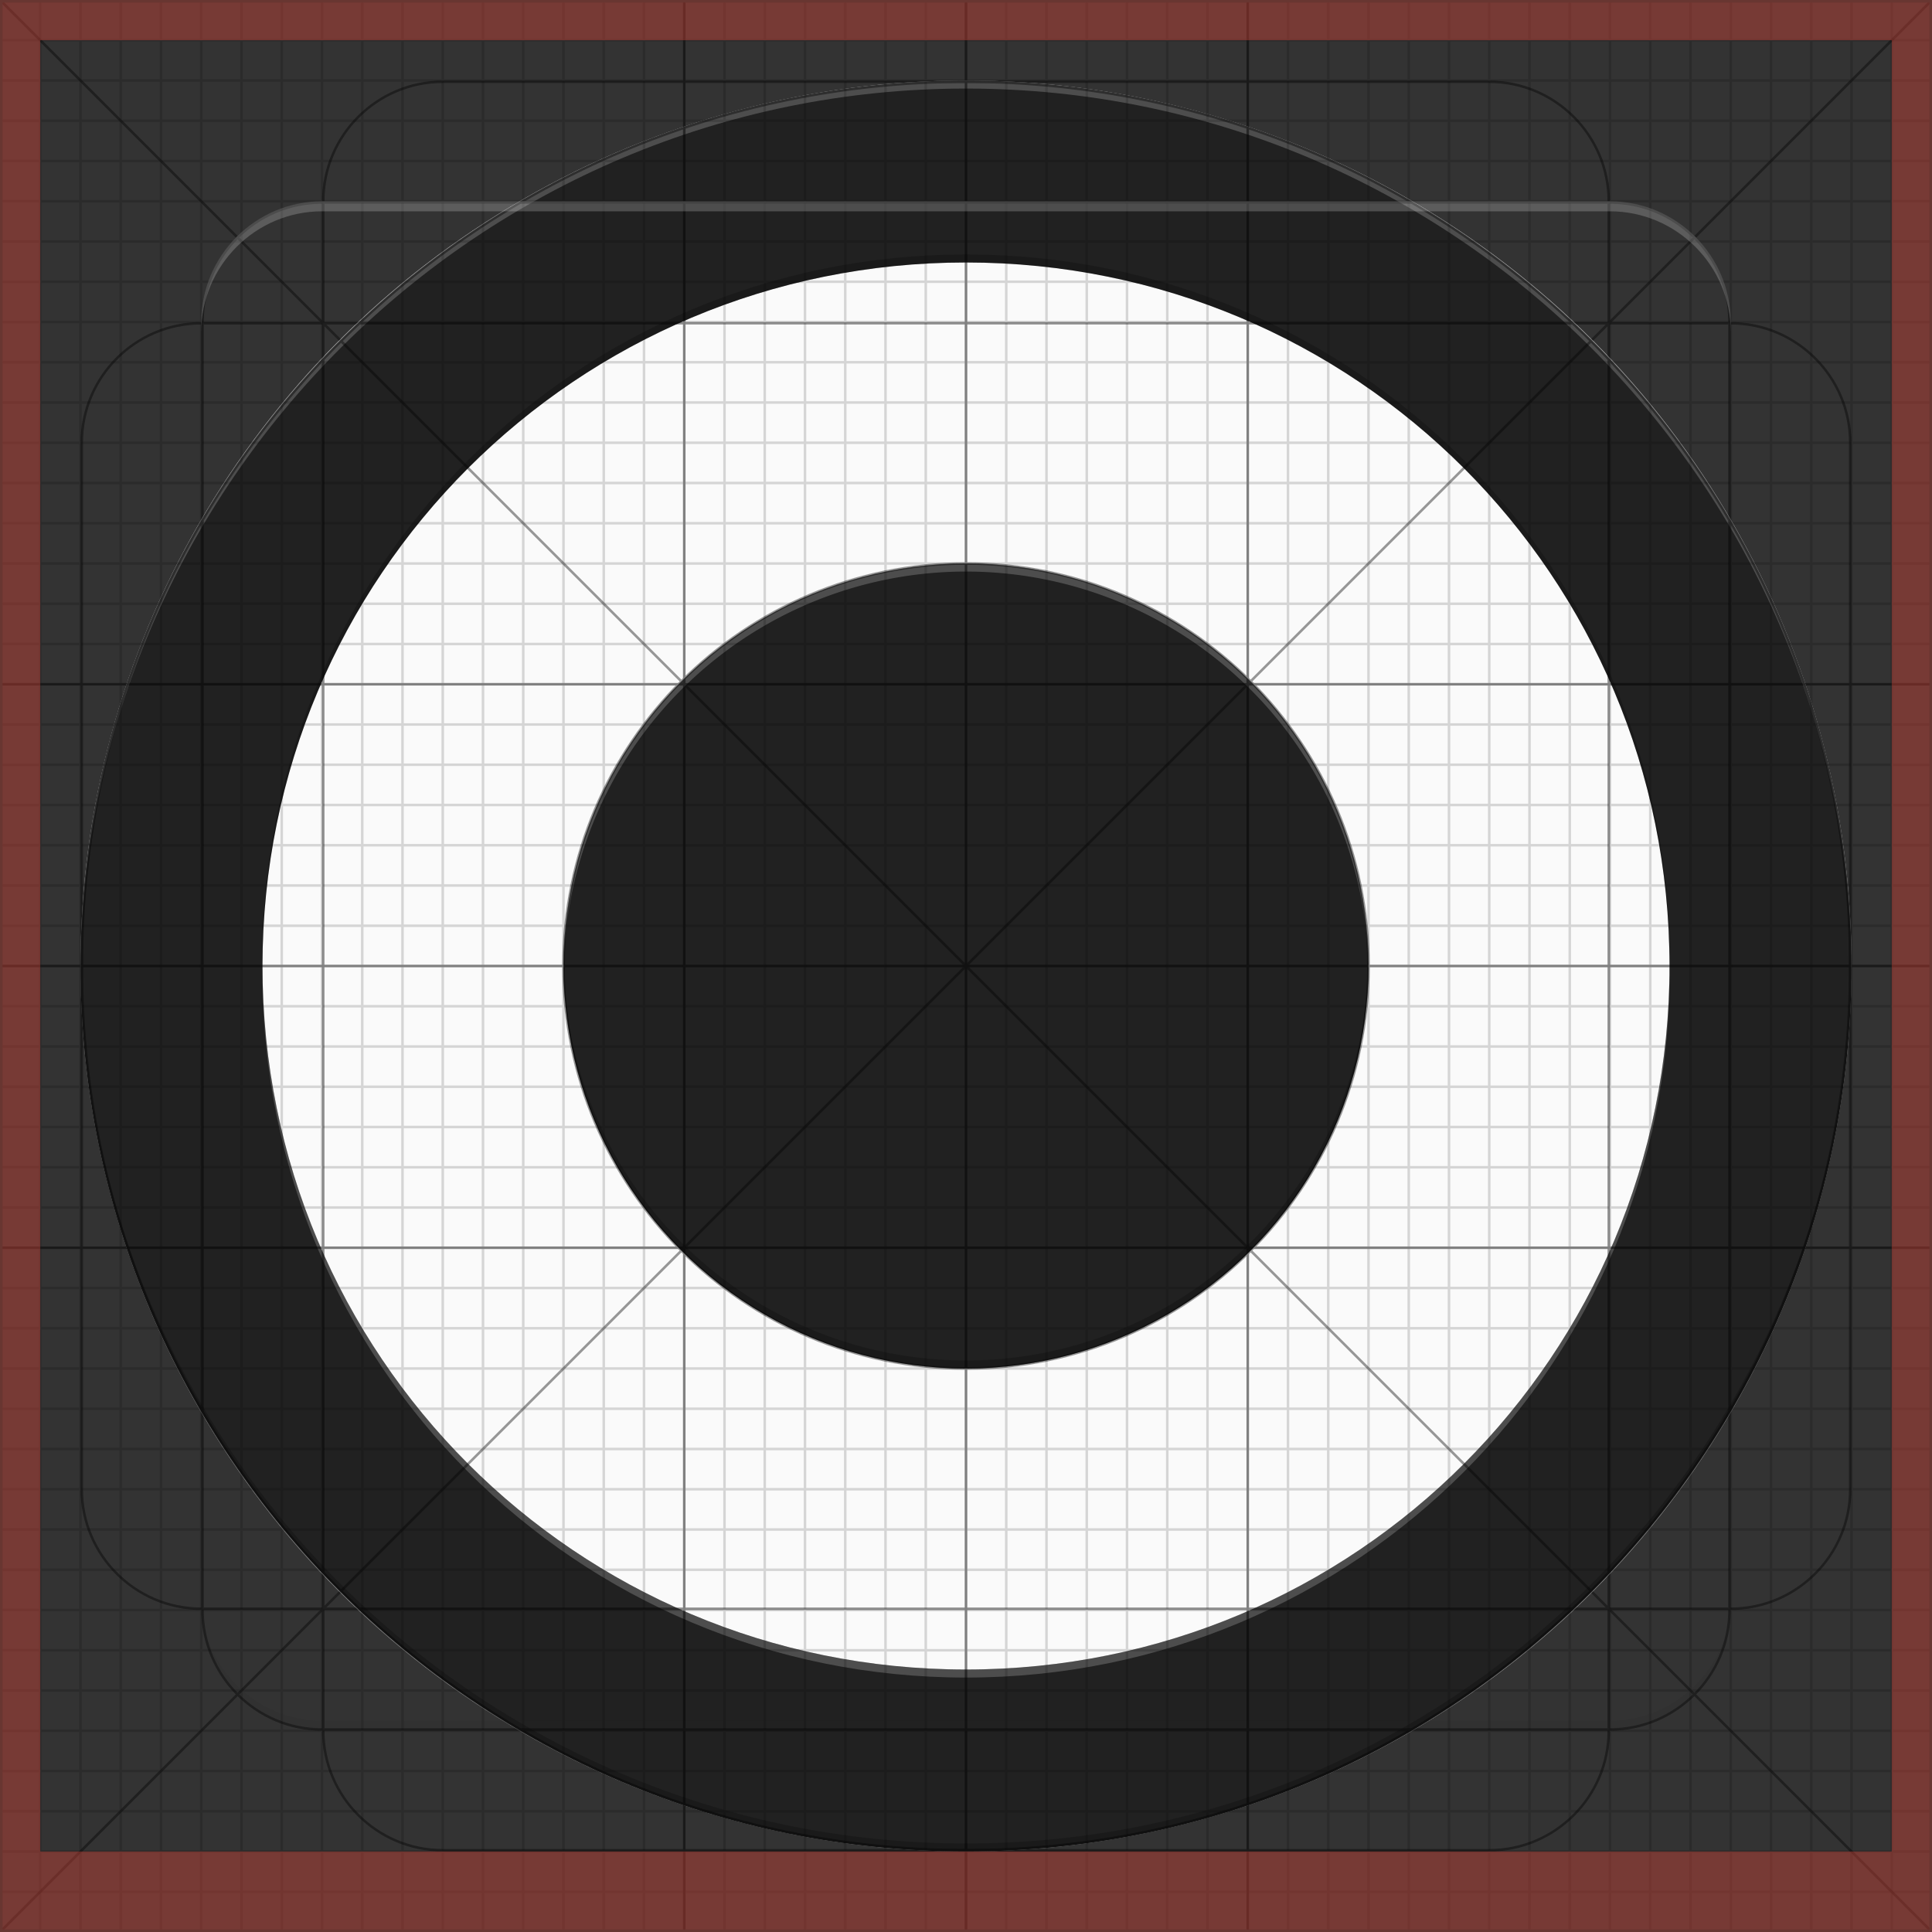 <?xml version="1.0" encoding="UTF-8" standalone="no"?>
<!-- Created with Inkscape (http://www.inkscape.org/) -->

<svg
   xmlns:osb="http://www.openswatchbook.org/uri/2009/osb"
   xmlns:dc="http://purl.org/dc/elements/1.1/"
   xmlns:cc="http://creativecommons.org/ns#"
   xmlns:rdf="http://www.w3.org/1999/02/22-rdf-syntax-ns#"
   xmlns:svg="http://www.w3.org/2000/svg"
   xmlns="http://www.w3.org/2000/svg"
   xmlns:sodipodi="http://sodipodi.sourceforge.net/DTD/sodipodi-0.dtd"
   xmlns:inkscape="http://www.inkscape.org/namespaces/inkscape"
   sodipodi:docname="icon.svg"
   viewBox="0 0 240 240"
   height="240"
   width="240"
   xml:space="preserve"
   inkscape:version="0.91 r13725"
   version="1.1"
   id="svg2"><rect x="0" y="0" width="240" height="240" fill="#333333" stroke="none"/><sodipodi:namedview
     inkscape:snap-object-midpoints="true"
     inkscape:snap-smooth-nodes="true"
     inkscape:current-layer="g10"
     inkscape:window-maximized="1"
     inkscape:window-y="27"
     inkscape:window-x="0"
     inkscape:cy="109.37657"
     inkscape:cx="120"
     inkscape:zoom="2.9916667"
     inkscape:snap-intersection-paths="true"
     showguides="true"
     showgrid="false"
     id="namedview4"
     inkscape:window-height="969"
     inkscape:window-width="1280"
     inkscape:pageshadow="2"
     inkscape:pageopacity="0"
     guidetolerance="10"
     gridtolerance="10"
     objecttolerance="10"
     borderopacity="1"
     bordercolor="#666666"
     pagecolor="#ffffff" /><defs
     id="defs6"><linearGradient
       id="linearGradient9595"
       osb:paint="solid"><stop
         style="stop-color:#263238;stop-opacity:1;"
         offset="0"
         id="stop9597" /></linearGradient><clipPath
       id="clipPath28"
       clipPathUnits="userSpaceOnUse"><path
         inkscape:connector-curvature="0"
         id="path30"
         d="M 0,192 192,192 192,0 0,0 0,192 Z" /></clipPath><clipPath
       id="clipPath36"
       clipPathUnits="userSpaceOnUse"><path
         inkscape:connector-curvature="0"
         id="path38"
         d="m 20,172 152,0 0,-13 -152,0 0,13 z" /></clipPath><clipPath
       id="clipPath52"
       clipPathUnits="userSpaceOnUse"><path
         inkscape:connector-curvature="0"
         id="path54"
         d="m 20,33 152,0 0,-13 -152,0 0,13 z" /></clipPath><clipPath
       id="clipPath208"
       clipPathUnits="userSpaceOnUse"><path
         inkscape:connector-curvature="0"
         id="path210"
         d="M 0,192 192,192 192,0 0,0 0,192 Z" /></clipPath><clipPath
       id="clipPath218"
       clipPathUnits="userSpaceOnUse"><path
         inkscape:connector-curvature="0"
         id="path220"
         d="M 0,192 192,192 192,0 0,0 0,192 Z" /></clipPath><clipPath
       id="clipPath226"
       clipPathUnits="userSpaceOnUse"><path
         inkscape:connector-curvature="0"
         id="path228"
         d="M 0,192 192,192 192,0 0,0 0,192 Z" /></clipPath><clipPath
       id="clipPath234"
       clipPathUnits="userSpaceOnUse"><path
         inkscape:connector-curvature="0"
         id="path236"
         d="M 0,192 192,192 192,0 0,0 0,192 Z" /></clipPath><clipPath
       id="clipPath238"
       clipPathUnits="userSpaceOnUse"><path
         inkscape:connector-curvature="0"
         id="path240"
         d="M 0,192 192,192 192,0 0,0 0,192 Z" /></clipPath><clipPath
       id="clipPath242"
       clipPathUnits="userSpaceOnUse"><path
         inkscape:connector-curvature="0"
         id="path244"
         d="M 192,192 0,192 0,0 l 192,0 0,192 z" /></clipPath><clipPath
       id="clipPath642"
       clipPathUnits="userSpaceOnUse"><path
         inkscape:connector-curvature="0"
         id="path644"
         d="M 0,192 192,192 192,0 0,0 0,192 Z" /></clipPath><clipPath
       id="clipPath652"
       clipPathUnits="userSpaceOnUse"><path
         inkscape:connector-curvature="0"
         id="path654"
         d="M -1.52588e-4,192 192,192 192,-1.83105e-4 l -192,0 0,192 z" /></clipPath><clipPath
       id="clipPath660"
       clipPathUnits="userSpaceOnUse"><path
         inkscape:connector-curvature="0"
         id="path662"
         d="M -1.52588e-4,192 192,192 192,-1.83105e-4 l -192,0 0,192 z" /></clipPath><clipPath
       id="clipPath664"
       clipPathUnits="userSpaceOnUse"><path
         inkscape:connector-curvature="0"
         id="path666"
         d="M 0,192 192,192 192,0 0,0 0,192 Z" /></clipPath><clipPath
       id="clipPath668"
       clipPathUnits="userSpaceOnUse"><path
         inkscape:connector-curvature="0"
         id="path670"
         d="M 0,192 192,192 192,0 0,0 0,192 Z" /></clipPath><clipPath
       id="clipPath672"
       clipPathUnits="userSpaceOnUse"><path
         inkscape:connector-curvature="0"
         id="path674"
         d="M 0,192 192,192 192,0 0,0 0,192 Z" /></clipPath><clipPath
       id="clipPath750"
       clipPathUnits="userSpaceOnUse"><path
         inkscape:connector-curvature="0"
         id="path752"
         d="M 0,192 192,192 192,0 0,0 0,192 Z" /></clipPath><clipPath
       id="clipPath760"
       clipPathUnits="userSpaceOnUse"><path
         inkscape:connector-curvature="0"
         id="path762"
         d="M 0,192 192,192 192,0 0,0 0,192 Z" /></clipPath><clipPath
       id="clipPath768"
       clipPathUnits="userSpaceOnUse"><path
         inkscape:connector-curvature="0"
         id="path770"
         d="M 0,192 192,192 192,0 0,0 0,192 Z" /></clipPath></defs><g
     style="display:inline"
     inkscape:label="material_bg"
     id="g5761"
     inkscape:groupmode="layer"
     sodipodi:insensitive="true"><circle
       r="110"
       cy="120"
       cx="120"
       id="circle4566"
       style="display:inline;opacity:1;fill:#fafafa;fill-opacity:1;stroke:none;stroke-width:1;stroke-linecap:round;stroke-linejoin:round;stroke-miterlimit:4;stroke-dasharray:none;stroke-dashoffset:0;stroke-opacity:1" /></g><g
     inkscape:groupmode="layer"
     id="layer2"
     inkscape:label="material_fg"><g
       id="alt-icon"
       transform="translate(46.022,-53.213)"><circle
         r="110"
         cy="178.966"
         cx="427.771"
         id="background"
         style="display:inline;opacity:1;fill:#424242;fill-opacity:1;stroke:none;stroke-width:1;stroke-linecap:round;stroke-linejoin:round;stroke-miterlimit:4;stroke-dasharray:none;stroke-dashoffset:0;stroke-opacity:1" /><path
         inkscape:connector-curvature="0"
         id="bg_tint"
         d="M 427.771,68.966 A 110,110 0 0 0 317.771,178.966 a 110,110 0 0 0 0.021,0.586 110,110 0 0 1 109.979,-109.586 110,110 0 0 1 109.979,109.414 110,110 0 0 0 0.021,-0.414 110,110 0 0 0 -110,-110 z"
         style="display:inline;opacity:1;fill:#ffffff;fill-opacity:0.204;stroke:none;stroke-width:1.867;stroke-linecap:round;stroke-linejoin:round;stroke-miterlimit:4;stroke-dasharray:none;stroke-dashoffset:0;stroke-opacity:1" /><path
         inkscape:connector-curvature="0"
         id="bg_shade"
         d="M 537.75,178.38 A 110,110 0 0 1 427.771,287.966 110,110 0 0 1 317.793,178.551 a 110,110 0 0 0 -0.021,0.414 110,110 0 0 0 110,110 110,110 0 0 0 110,-110 110,110 0 0 0 -0.021,-0.586 z"
         style="display:inline;opacity:1;fill:#212121;fill-opacity:0.204;stroke:none;stroke-width:1.867;stroke-linecap:round;stroke-linejoin:round;stroke-miterlimit:4;stroke-dasharray:none;stroke-dashoffset:0;stroke-opacity:1" /><path
         inkscape:connector-curvature="0"
         style="opacity:1;fill:#fafafa;fill-opacity:1;stroke:none;stroke-width:0;stroke-linecap:round;stroke-linejoin:miter;stroke-miterlimit:0;stroke-dasharray:none;stroke-opacity:1"
         inkscape:transform-center-y="7.7457179"
         d="m 427.771,228.965 c 14.958,0 49.03,-72.247 41.55,-88.106 -3.74,-7.93 -22.645,-11.894 -41.55,-11.894 -18.905,0 -37.811,3.965 -41.55,11.894 -7.479,15.859 26.592,88.106 41.55,88.106 z"
         id="path4901"
         sodipodi:nodetypes="sssss" /><path
         inkscape:connector-curvature="0"
         id="fg_shade"
         d="m 470.363,146.182 c -0.187,23.253 -29.126,81.783 -42.592,81.783 -13.464,0 -42.401,-58.518 -42.594,-81.775 -0.659,22.538 28.934,82.775 42.594,82.775 13.661,0 43.258,-60.251 42.592,-82.783 z"
         style="opacity:1;fill:#212121;fill-opacity:0.2;stroke:none;stroke-width:0;stroke-linecap:round;stroke-linejoin:miter;stroke-miterlimit:0;stroke-dasharray:none;stroke-opacity:1" /><path
         inkscape:connector-curvature="0"
         id="fg_tint"
         d="m 427.771,128.966 c -18.905,0 -37.811,3.965 -41.551,11.895 -0.747,1.584 -1.064,3.75 -1.043,6.33 0.063,-2.143 0.394,-3.953 1.043,-5.33 3.74,-7.93 22.645,-11.895 41.551,-11.895 18.905,0 37.811,3.965 41.551,11.895 0.649,1.375 0.978,3.183 1.041,5.322 0.021,-2.577 -0.295,-4.74 -1.041,-6.322 -3.74,-7.93 -22.645,-11.895 -41.551,-11.895 z"
         style="opacity:1;fill:#ffffff;fill-opacity:1;stroke:none;stroke-width:0;stroke-linecap:round;stroke-linejoin:miter;stroke-miterlimit:0;stroke-dasharray:none;stroke-opacity:1" /><path
         inkscape:connector-curvature="0"
         id="path4511"
         d="m 427.771,68.966 c -60.617,0 -110,49.383 -110,110 0,60.617 49.383,110 110,110 60.617,0 110,-49.383 110,-110 0,-60.617 -49.383,-110 -110,-110 z m 0,22.607 c 48.4,-2e-6 87.393,38.993 87.393,87.393 0,48.4 -38.993,87.393 -87.393,87.393 -48.4,0 -87.393,-38.993 -87.393,-87.393 0,-48.4 38.993,-87.393 87.393,-87.393 z"
         style="color:#000000;font-style:normal;font-variant:normal;font-weight:normal;font-stretch:normal;font-size:medium;line-height:normal;font-family:sans-serif;text-indent:0;text-align:start;text-decoration:none;text-decoration-line:none;text-decoration-style:solid;text-decoration-color:#000000;letter-spacing:normal;word-spacing:normal;text-transform:none;direction:ltr;block-progression:tb;writing-mode:lr-tb;baseline-shift:baseline;text-anchor:start;white-space:normal;clip-rule:nonzero;display:inline;overflow:visible;visibility:visible;opacity:1;isolation:auto;mix-blend-mode:normal;color-interpolation:sRGB;color-interpolation-filters:linearRGB;solid-color:#000000;solid-opacity:1;fill:#fafafa;fill-opacity:1;fill-rule:nonzero;stroke:none;stroke-width:22.607;stroke-linecap:round;stroke-linejoin:round;stroke-miterlimit:4;stroke-dasharray:none;stroke-dashoffset:0;stroke-opacity:1;color-rendering:auto;image-rendering:auto;shape-rendering:auto;text-rendering:auto;enable-background:accumulate" /><path
         inkscape:connector-curvature="0"
         id="path4540"
         d="m 427.771,90.573 c -48.4,0 -87.393,38.993 -87.393,87.393 0,0.167 0.005,0.333 0.006,0.5 0.268,-48.168 39.154,-86.893 87.387,-86.893 48.233,-2e-6 87.119,38.725 87.387,86.893 9.3e-4,-0.167 0.006,-0.333 0.006,-0.5 0,-48.4 -38.993,-87.393 -87.393,-87.393 z M 317.777,178.466 c -7.5e-4,0.167 -0.006,0.333 -0.006,0.5 0,60.617 49.383,110 110,110 60.617,0 110,-49.383 110,-110 0,-0.167 -0.005,-0.333 -0.006,-0.5 -0.271,60.388 -49.544,109.5 -109.994,109.5 -60.45,0 -109.723,-49.112 -109.994,-109.5 z"
         style="color:#000000;font-style:normal;font-variant:normal;font-weight:normal;font-stretch:normal;font-size:medium;line-height:normal;font-family:sans-serif;text-indent:0;text-align:start;text-decoration:none;text-decoration-line:none;text-decoration-style:solid;text-decoration-color:#000000;letter-spacing:normal;word-spacing:normal;text-transform:none;direction:ltr;block-progression:tb;writing-mode:lr-tb;baseline-shift:baseline;text-anchor:start;white-space:normal;clip-rule:nonzero;display:inline;overflow:visible;visibility:visible;opacity:1;isolation:auto;mix-blend-mode:normal;color-interpolation:sRGB;color-interpolation-filters:linearRGB;solid-color:#000000;solid-opacity:1;fill:#000000;fill-opacity:0.2;fill-rule:nonzero;stroke:none;stroke-width:22.607;stroke-linecap:round;stroke-linejoin:round;stroke-miterlimit:4;stroke-dasharray:none;stroke-dashoffset:0;stroke-opacity:1;color-rendering:auto;image-rendering:auto;shape-rendering:auto;text-rendering:auto;enable-background:accumulate" /><path
         inkscape:connector-curvature="0"
         id="path4545"
         d="m 427.771,68.966 c -60.617,0 -110,49.383 -110,110 0,0.167 0.005,0.333 0.006,0.5 0.271,-60.388 49.544,-109.5 109.994,-109.5 60.45,-2e-6 109.723,49.112 109.994,109.5 7.5e-4,-0.167 0.006,-0.333 0.006,-0.5 0,-60.617 -49.383,-110 -110,-110 z M 340.385,179.466 c -9.3e-4,0.167 -0.006,0.333 -0.006,0.5 0,48.4 38.993,87.393 87.393,87.393 48.4,0 87.393,-38.993 87.393,-87.393 0,-0.167 -0.005,-0.333 -0.006,-0.5 -0.268,48.168 -39.154,86.893 -87.387,86.893 -48.233,0 -87.119,-38.725 -87.387,-86.893 z"
         style="color:#000000;font-style:normal;font-variant:normal;font-weight:normal;font-stretch:normal;font-size:medium;line-height:normal;font-family:sans-serif;text-indent:0;text-align:start;text-decoration:none;text-decoration-line:none;text-decoration-style:solid;text-decoration-color:#000000;letter-spacing:normal;word-spacing:normal;text-transform:none;direction:ltr;block-progression:tb;writing-mode:lr-tb;baseline-shift:baseline;text-anchor:start;white-space:normal;clip-rule:nonzero;display:inline;overflow:visible;visibility:visible;opacity:1;isolation:auto;mix-blend-mode:normal;color-interpolation:sRGB;color-interpolation-filters:linearRGB;solid-color:#000000;solid-opacity:1;fill:#ffffff;fill-opacity:0.2;fill-rule:nonzero;stroke:none;stroke-width:22.607;stroke-linecap:round;stroke-linejoin:round;stroke-miterlimit:4;stroke-dasharray:none;stroke-dashoffset:0;stroke-opacity:1;color-rendering:auto;image-rendering:auto;shape-rendering:auto;text-rendering:auto;enable-background:accumulate" /></g><path
       inkscape:connector-curvature="0"
       id="path4568"
       d="M 120,10 A 110,110 0 0 0 10,120 110,110 0 0 0 10.021,120.586 110,110 0 0 1 120,11 110,110 0 0 1 229.978,120.414 110,110 0 0 0 230,120 110,110 0 0 0 120,10 Z"
       style="display:inline;opacity:1;fill:#ffffff;fill-opacity:0.204;stroke:none;stroke-width:1.867;stroke-linecap:round;stroke-linejoin:round;stroke-miterlimit:4;stroke-dasharray:none;stroke-dashoffset:0;stroke-opacity:1" /><path
       inkscape:connector-curvature="0"
       id="path4570"
       d="M 229.979,119.414 A 110,110 0 0 1 120,229 110,110 0 0 1 10.021,119.586 a 110,110 0 0 0 -0.021,0.414 110,110 0 0 0 110,110 110,110 0 0 0 110,-110 110,110 0 0 0 -0.021,-0.586 z"
       style="display:inline;opacity:1;fill:#212121;fill-opacity:0.204;stroke:none;stroke-width:1.867;stroke-linecap:round;stroke-linejoin:round;stroke-miterlimit:4;stroke-dasharray:none;stroke-dashoffset:0;stroke-opacity:1" /><path
       inkscape:connector-curvature="0"
       id="path4578"
       d="m 120,10 c -60.617,0 -110,49.383 -110,110 0,60.617 49.383,110 110,110 60.617,0 110,-49.383 110,-110 C 230,59.382 180.617,10 120,10 Z m 0,22.607 c 48.4,-2e-6 87.393,38.993 87.393,87.393 0,48.4 -38.993,87.393 -87.393,87.393 -48.4,0 -87.393,-38.993 -87.393,-87.393 0,-48.4 38.993,-87.393 87.393,-87.393 z"
       style="color:#000000;font-style:normal;font-variant:normal;font-weight:normal;font-stretch:normal;font-size:medium;line-height:normal;font-family:sans-serif;text-indent:0;text-align:start;text-decoration:none;text-decoration-line:none;text-decoration-style:solid;text-decoration-color:#000000;letter-spacing:normal;word-spacing:normal;text-transform:none;direction:ltr;block-progression:tb;writing-mode:lr-tb;baseline-shift:baseline;text-anchor:start;white-space:normal;clip-rule:nonzero;display:inline;overflow:visible;visibility:visible;opacity:1;isolation:auto;mix-blend-mode:normal;color-interpolation:sRGB;color-interpolation-filters:linearRGB;solid-color:#000000;solid-opacity:1;fill:#212121;fill-opacity:1;fill-rule:nonzero;stroke:none;stroke-width:22.607;stroke-linecap:round;stroke-linejoin:round;stroke-miterlimit:4;stroke-dasharray:none;stroke-dashoffset:0;stroke-opacity:1;color-rendering:auto;image-rendering:auto;shape-rendering:auto;text-rendering:auto;enable-background:accumulate" /><path
       inkscape:connector-curvature="0"
       id="path4580"
       d="m 120,31.607 c -48.4,0 -87.393,38.993 -87.393,87.393 0,0.167 0.005,0.333 0.006,0.5 0.268,-48.168 39.154,-86.893 87.387,-86.893 48.233,-2e-6 87.119,38.725 87.387,86.893 9.3e-4,-0.167 0.006,-0.333 0.006,-0.5 0,-48.4 -38.993,-87.393 -87.393,-87.393 z M 10.006,119.5 c -7.5e-4,0.167 -0.006,0.333 -0.006,0.5 0,60.617 49.383,110 110,110 60.617,0 110,-49.383 110,-110 0,-0.167 -0.005,-0.333 -0.006,-0.5 -0.271,60.388 -49.544,109.5 -109.994,109.5 -60.45,0 -109.723,-49.112 -109.994,-109.5 z"
       style="color:#000000;font-style:normal;font-variant:normal;font-weight:normal;font-stretch:normal;font-size:medium;line-height:normal;font-family:sans-serif;text-indent:0;text-align:start;text-decoration:none;text-decoration-line:none;text-decoration-style:solid;text-decoration-color:#000000;letter-spacing:normal;word-spacing:normal;text-transform:none;direction:ltr;block-progression:tb;writing-mode:lr-tb;baseline-shift:baseline;text-anchor:start;white-space:normal;clip-rule:nonzero;display:inline;overflow:visible;visibility:visible;opacity:1;isolation:auto;mix-blend-mode:normal;color-interpolation:sRGB;color-interpolation-filters:linearRGB;solid-color:#000000;solid-opacity:1;fill:#000000;fill-opacity:0.2;fill-rule:nonzero;stroke:none;stroke-width:22.607;stroke-linecap:round;stroke-linejoin:round;stroke-miterlimit:4;stroke-dasharray:none;stroke-dashoffset:0;stroke-opacity:1;color-rendering:auto;image-rendering:auto;shape-rendering:auto;text-rendering:auto;enable-background:accumulate" /><path
       inkscape:connector-curvature="0"
       id="path4582"
       d="m 120,10 c -60.617,0 -110,49.383 -110,110 0,0.167 0.005,0.333 0.006,0.5 0.271,-60.388 49.544,-109.5 109.994,-109.5 60.45,-2e-6 109.723,49.112 109.994,109.5 7.5e-4,-0.167 0.006,-0.333 0.006,-0.5 0,-60.617 -49.383,-110 -110,-110 z M 32.613,120.5 c -9.3e-4,0.167 -0.006,0.333 -0.006,0.5 0,48.4 38.993,87.393 87.393,87.393 48.4,0 87.393,-38.993 87.393,-87.393 0,-0.167 -0.005,-0.333 -0.006,-0.5 -0.268,48.168 -39.154,86.893 -87.387,86.893 -48.233,0 -87.119,-38.725 -87.387,-86.893 z"
       style="color:#000000;font-style:normal;font-variant:normal;font-weight:normal;font-stretch:normal;font-size:medium;line-height:normal;font-family:sans-serif;text-indent:0;text-align:start;text-decoration:none;text-decoration-line:none;text-decoration-style:solid;text-decoration-color:#000000;letter-spacing:normal;word-spacing:normal;text-transform:none;direction:ltr;block-progression:tb;writing-mode:lr-tb;baseline-shift:baseline;text-anchor:start;white-space:normal;clip-rule:nonzero;display:inline;overflow:visible;visibility:visible;opacity:1;isolation:auto;mix-blend-mode:normal;color-interpolation:sRGB;color-interpolation-filters:linearRGB;solid-color:#000000;solid-opacity:1;fill:#ffffff;fill-opacity:0.2;fill-rule:nonzero;stroke:none;stroke-width:22.607;stroke-linecap:round;stroke-linejoin:round;stroke-miterlimit:4;stroke-dasharray:none;stroke-dashoffset:0;stroke-opacity:1;color-rendering:auto;image-rendering:auto;shape-rendering:auto;text-rendering:auto;enable-background:accumulate" /><circle
       style="opacity:1;fill:#212121;fill-opacity:1;stroke:none;stroke-width:22.689;stroke-linecap:round;stroke-linejoin:round;stroke-miterlimit:4;stroke-dasharray:none;stroke-dashoffset:0;stroke-opacity:1"
       id="path4601"
       cx="120"
       cy="120"
       r="50" /><g
       id="internal-shape"><path
         inkscape:connector-curvature="0"
         id="circle4603"
         d="m 169.978,119.414 a 50,50 0 0 1 -49.979,49.586 50,50 0 0 1 -49.979,-49.414 50,50 0 0 0 -0.021,0.414 50,50 0 0 0 50,50 50,50 0 0 0 50,-50 50,50 0 0 0 -0.021,-0.586 z"
         style="opacity:1;fill:#000000;fill-opacity:0.2;stroke:none;stroke-width:22.689;stroke-linecap:round;stroke-linejoin:round;stroke-miterlimit:4;stroke-dasharray:none;stroke-dashoffset:0;stroke-opacity:1" /><path
         id="circle4608"
         d="m 120,70 a 50,50 0 0 0 -50,50 50,50 0 0 0 0.021,0.586 A 50,50 0 0 1 120,71 50,50 0 0 1 169.979,120.414 50,50 0 0 0 170,120 50,50 0 0 0 120,70 Z"
         style="opacity:1;fill:#ffffff;fill-opacity:0.2;stroke:none;stroke-width:22.689;stroke-linecap:round;stroke-linejoin:round;stroke-miterlimit:4;stroke-dasharray:none;stroke-dashoffset:0;stroke-opacity:1"
         inkscape:connector-curvature="0" /></g></g><g
     sodipodi:insensitive="true"
     transform="matrix(1.25,0,0,-1.25,0,240)"
     inkscape:label="material_template_ic_product_icon_192px_dark_light"
     inkscape:groupmode="layer"
     id="g10"
     style="display:inline"><g
       id="g638"><g
         clip-path="url(#clipPath642)"
         id="g640"><g
           transform="matrix(1,0,0,-1,0,192)"
           id="g646"><g
             id="g648"><g
               clip-path="url(#clipPath652)"
               id="g650"><g
                 id="g656"><g
                   id="g658" /><g
                   id="g676"><g
                     style="opacity:0.4"
                     id="g678"
                     clip-path="url(#clipPath660)"><g
                       id="g680"><g
                         id="g682"
                         clip-path="url(#clipPath664)"><g
                           id="g684"
                           transform="translate(0.25,0.25)"><path
                             inkscape:connector-curvature="0"
                             id="path686"
                             style="fill:none;stroke:#000000;stroke-width:0.25;stroke-linecap:butt;stroke-linejoin:miter;stroke-miterlimit:10;stroke-dasharray:none;stroke-opacity:1"
                             d="M 0,0 191.5,191.5" /></g></g></g><path
                       inkscape:connector-curvature="0"
                       id="path688"
                       style="fill:#000000;fill-opacity:1;fill-rule:nonzero;stroke:none"
                       d="M 0,0 192,0 192,192 0,192 0,0 Z m 0.25,191.75 191.5,0 0,-191.5 -191.5,0 0,191.5 z" /><g
                       id="g690"><g
                         id="g692"
                         clip-path="url(#clipPath668)"><g
                           id="g694"
                           transform="translate(191.75,0.25)"><path
                             inkscape:connector-curvature="0"
                             id="path696"
                             style="fill:none;stroke:#000000;stroke-width:0.25;stroke-linecap:butt;stroke-linejoin:miter;stroke-miterlimit:10;stroke-dasharray:none;stroke-opacity:1"
                             d="M 0,0 -191.5,191.5" /></g><g
                           id="g698"
                           transform="translate(124,-1e-4)"><path
                             inkscape:connector-curvature="0"
                             id="path700"
                             style="fill:none;stroke:#000000;stroke-width:0.25;stroke-linecap:butt;stroke-linejoin:miter;stroke-miterlimit:10;stroke-dasharray:none;stroke-opacity:1"
                             d="M 0,0 0,192" /></g><g
                           id="g702"
                           transform="translate(68,-1e-4)"><path
                             inkscape:connector-curvature="0"
                             id="path704"
                             style="fill:none;stroke:#000000;stroke-width:0.25;stroke-linecap:butt;stroke-linejoin:miter;stroke-miterlimit:10;stroke-dasharray:none;stroke-opacity:1"
                             d="M 0,0 0,192" /></g></g></g><g
                       id="g706"
                       transform="translate(192,124)"><path
                         inkscape:connector-curvature="0"
                         id="path708"
                         style="fill:none;stroke:#000000;stroke-width:0.25;stroke-linecap:butt;stroke-linejoin:miter;stroke-miterlimit:10;stroke-dasharray:none;stroke-opacity:1"
                         d="M 0,0 -192,0" /></g><g
                       id="g710"
                       transform="translate(192,68)"><path
                         inkscape:connector-curvature="0"
                         id="path712"
                         style="fill:none;stroke:#000000;stroke-width:0.25;stroke-linecap:butt;stroke-linejoin:miter;stroke-miterlimit:10;stroke-dasharray:none;stroke-opacity:1"
                         d="M 0,0 -192,0" /></g><g
                       id="g714"><g
                         id="g716"
                         clip-path="url(#clipPath672)"><g
                           id="g718"
                           transform="translate(136,96)"><path
                             inkscape:connector-curvature="0"
                             id="path720"
                             style="fill:none;stroke:#000000;stroke-width:0.25;stroke-linecap:butt;stroke-linejoin:miter;stroke-miterlimit:10;stroke-dasharray:none;stroke-opacity:1"
                             d="m 0,0 c 0,22.091 -17.909,40 -40,40 -22.091,0 -40,-17.909 -40,-40 0,-22.091 17.909,-40 40,-40 22.091,0 40,17.909 40,40 z" /></g><g
                           id="g722"
                           transform="translate(-2e-4,96)"><path
                             inkscape:connector-curvature="0"
                             id="path724"
                             style="fill:none;stroke:#000000;stroke-width:0.25;stroke-linecap:butt;stroke-linejoin:miter;stroke-miterlimit:10;stroke-dasharray:none;stroke-opacity:1"
                             d="M 0,0 192,0" /></g><g
                           id="g726"
                           transform="translate(96,-2e-4)"><path
                             inkscape:connector-curvature="0"
                             id="path728"
                             style="fill:none;stroke:#000000;stroke-width:0.25;stroke-linecap:butt;stroke-linejoin:miter;stroke-miterlimit:10;stroke-dasharray:none;stroke-opacity:1"
                             d="M 0,0 0,192" /></g><g
                           id="g730"
                           transform="translate(96,8)"><path
                             inkscape:connector-curvature="0"
                             id="path732"
                             style="fill:#000000;fill-opacity:1;fill-rule:nonzero;stroke:none"
                             d="m 0,0 c -48.601,0 -88,39.399 -88,88 0,48.601 39.399,88 88,88 48.601,0 88,-39.399 88,-88 C 88,39.399 48.601,0 0,0 M 0,0.25 C 48.386,0.25 87.75,39.614 87.75,88 87.75,136.386 48.386,175.75 0,175.75 -48.386,175.75 -87.75,136.386 -87.75,88 -87.75,39.614 -48.386,0.25 0,0.25" /></g><g
                           id="g734"
                           transform="translate(160,20)"><path
                             inkscape:connector-curvature="0"
                             id="path736"
                             style="fill:#000000;fill-opacity:1;fill-rule:nonzero;stroke:none"
                             d="m 0,0 -128,0 c -6.6,0 -12,5.4 -12,12 l 0,128 c 0,6.6 5.4,12 12,12 l 128,0 c 6.6,0 12,-5.4 12,-12 L 12,12 C 12,5.4 6.6,0 0,0 m 0,0.25 c 6.479,0 11.75,5.271 11.75,11.75 l 0,128 c 0,6.479 -5.271,11.75 -11.75,11.75 l -128,0 c -6.479,0 -11.75,-5.271 -11.75,-11.75 l 0,-128 c 0,-6.479 5.271,-11.75 11.75,-11.75 l 128,0" /></g><g
                           id="g738"
                           transform="translate(148,8)"><path
                             inkscape:connector-curvature="0"
                             id="path740"
                             style="fill:#000000;fill-opacity:1;fill-rule:nonzero;stroke:none"
                             d="m 0,0 -104,0 c -6.6,0 -12,5.4 -12,12 l 0,152 c 0,6.6 5.4,12 12,12 l 104,0 c 6.6,0 12,-5.4 12,-12 L 12,12 C 12,5.4 6.6,0 0,0 m 0,0.25 c 6.479,0 11.75,5.271 11.75,11.75 l 0,152 c 0,6.479 -5.271,11.75 -11.75,11.75 l -104,0 c -6.479,0 -11.75,-5.271 -11.75,-11.75 l 0,-152 c 0,-6.479 5.271,-11.75 11.75,-11.75 l 104,0" /></g><g
                           id="g742"
                           transform="translate(172,32)"><path
                             inkscape:connector-curvature="0"
                             id="path744"
                             style="fill:#000000;fill-opacity:1;fill-rule:nonzero;stroke:none"
                             d="m 0,0 -152,0 c -6.6,0 -12,5.4 -12,12 l 0,104 c 0,6.6 5.4,12 12,12 l 152,0 c 6.6,0 12,-5.4 12,-12 L 12,12 C 12,5.4 6.6,0 0,0 m 0,0.25 c 6.479,0 11.75,5.271 11.75,11.75 l 0,104 c 0,6.479 -5.271,11.75 -11.75,11.75 l -152,0 c -6.479,0 -11.75,-5.271 -11.75,-11.75 l 0,-104 c 0,-6.479 5.271,-11.75 11.75,-11.75 l 152,0" /></g></g></g></g></g></g></g></g></g></g></g><g
       style="fill:#008080"
       id="g222"><g
         style="fill:#008080"
         clip-path="url(#clipPath226)"
         id="g224"><g
           style="fill:#008080"
           id="g230"><g
             style="fill:#008080"
             id="g232" /><g
             style="fill:#008080"
             id="g246"><g
               style="opacity:0.15;fill:#008080"
               id="g248"
               clip-path="url(#clipPath234)"><g
                 style="fill:#008080"
                 id="g250"
                 transform="matrix(1,0,0,-1,0,192)"><g
                   style="fill:#008080"
                   id="g252"><g
                     style="fill:#008080"
                     id="g254"
                     clip-path="url(#clipPath238)"><g
                       style="fill:#008080"
                       id="g256"><g
                         style="fill:#008080"
                         id="g258"
                         clip-path="url(#clipPath242)"><g
                           style="fill:#008080"
                           id="g260"
                           transform="translate(4,192)"><path
                             inkscape:connector-curvature="0"
                             id="path262"
                             style="fill:#008080;stroke:#000000;stroke-width:0.25;stroke-linecap:butt;stroke-linejoin:miter;stroke-miterlimit:10;stroke-dasharray:none;stroke-opacity:1"
                             d="M 0,0 0,-192" /></g><g
                           style="fill:#008080"
                           id="g264"
                           transform="translate(8,192)"><path
                             inkscape:connector-curvature="0"
                             id="path266"
                             style="fill:#008080;stroke:#000000;stroke-width:0.25;stroke-linecap:butt;stroke-linejoin:miter;stroke-miterlimit:10;stroke-dasharray:none;stroke-opacity:1"
                             d="M 0,0 0,-192" /></g><g
                           style="fill:#008080"
                           id="g268"
                           transform="translate(12,192)"><path
                             inkscape:connector-curvature="0"
                             id="path270"
                             style="fill:#008080;stroke:#000000;stroke-width:0.25;stroke-linecap:butt;stroke-linejoin:miter;stroke-miterlimit:10;stroke-dasharray:none;stroke-opacity:1"
                             d="M 0,0 0,-192" /></g><g
                           style="fill:#008080"
                           id="g272"
                           transform="translate(16,192)"><path
                             inkscape:connector-curvature="0"
                             id="path274"
                             style="fill:#008080;stroke:#000000;stroke-width:0.25;stroke-linecap:butt;stroke-linejoin:miter;stroke-miterlimit:10;stroke-dasharray:none;stroke-opacity:1"
                             d="M 0,0 0,-192" /></g><g
                           style="fill:#008080"
                           id="g276"
                           transform="translate(20,192)"><path
                             inkscape:connector-curvature="0"
                             id="path278"
                             style="fill:#008080;stroke:#000000;stroke-width:0.25;stroke-linecap:butt;stroke-linejoin:miter;stroke-miterlimit:10;stroke-dasharray:none;stroke-opacity:1"
                             d="M 0,0 0,-192" /></g><g
                           style="fill:#008080"
                           id="g280"
                           transform="translate(24,192)"><path
                             inkscape:connector-curvature="0"
                             id="path282"
                             style="fill:#008080;stroke:#000000;stroke-width:0.25;stroke-linecap:butt;stroke-linejoin:miter;stroke-miterlimit:10;stroke-dasharray:none;stroke-opacity:1"
                             d="M 0,0 0,-192" /></g><g
                           style="fill:#008080"
                           id="g284"
                           transform="translate(28,192)"><path
                             inkscape:connector-curvature="0"
                             id="path286"
                             style="fill:#008080;stroke:#000000;stroke-width:0.25;stroke-linecap:butt;stroke-linejoin:miter;stroke-miterlimit:10;stroke-dasharray:none;stroke-opacity:1"
                             d="M 0,0 0,-192" /></g><g
                           style="fill:#008080"
                           id="g288"
                           transform="translate(32,192)"><path
                             inkscape:connector-curvature="0"
                             id="path290"
                             style="fill:#008080;stroke:#000000;stroke-width:0.25;stroke-linecap:butt;stroke-linejoin:miter;stroke-miterlimit:10;stroke-dasharray:none;stroke-opacity:1"
                             d="M 0,0 0,-192" /></g><g
                           style="fill:#008080"
                           id="g292"
                           transform="translate(36,192)"><path
                             inkscape:connector-curvature="0"
                             id="path294"
                             style="fill:#008080;stroke:#000000;stroke-width:0.25;stroke-linecap:butt;stroke-linejoin:miter;stroke-miterlimit:10;stroke-dasharray:none;stroke-opacity:1"
                             d="M 0,0 0,-192" /></g><g
                           style="fill:#008080"
                           id="g296"
                           transform="translate(40,192)"><path
                             inkscape:connector-curvature="0"
                             id="path298"
                             style="fill:#008080;stroke:#000000;stroke-width:0.25;stroke-linecap:butt;stroke-linejoin:miter;stroke-miterlimit:10;stroke-dasharray:none;stroke-opacity:1"
                             d="M 0,0 0,-192" /></g><g
                           style="fill:#008080"
                           id="g300"
                           transform="translate(44,192)"><path
                             inkscape:connector-curvature="0"
                             id="path302"
                             style="fill:#008080;stroke:#000000;stroke-width:0.25;stroke-linecap:butt;stroke-linejoin:miter;stroke-miterlimit:10;stroke-dasharray:none;stroke-opacity:1"
                             d="M 0,0 0,-192" /></g><g
                           style="fill:#008080"
                           id="g304"
                           transform="translate(48,192)"><path
                             inkscape:connector-curvature="0"
                             id="path306"
                             style="fill:#008080;stroke:#000000;stroke-width:0.25;stroke-linecap:butt;stroke-linejoin:miter;stroke-miterlimit:10;stroke-dasharray:none;stroke-opacity:1"
                             d="M 0,0 0,-192" /></g><g
                           style="fill:#008080"
                           id="g308"
                           transform="translate(52,192)"><path
                             inkscape:connector-curvature="0"
                             id="path310"
                             style="fill:#008080;stroke:#000000;stroke-width:0.25;stroke-linecap:butt;stroke-linejoin:miter;stroke-miterlimit:10;stroke-dasharray:none;stroke-opacity:1"
                             d="M 0,0 0,-192" /></g><g
                           style="fill:#008080"
                           id="g312"
                           transform="translate(56,192)"><path
                             inkscape:connector-curvature="0"
                             id="path314"
                             style="fill:#008080;stroke:#000000;stroke-width:0.25;stroke-linecap:butt;stroke-linejoin:miter;stroke-miterlimit:10;stroke-dasharray:none;stroke-opacity:1"
                             d="M 0,0 0,-192" /></g><g
                           style="fill:#008080"
                           id="g316"
                           transform="translate(60,192)"><path
                             inkscape:connector-curvature="0"
                             id="path318"
                             style="fill:#008080;stroke:#000000;stroke-width:0.25;stroke-linecap:butt;stroke-linejoin:miter;stroke-miterlimit:10;stroke-dasharray:none;stroke-opacity:1"
                             d="M 0,0 0,-192" /></g><g
                           style="fill:#008080"
                           id="g320"
                           transform="translate(64,192)"><path
                             inkscape:connector-curvature="0"
                             id="path322"
                             style="fill:#008080;stroke:#000000;stroke-width:0.25;stroke-linecap:butt;stroke-linejoin:miter;stroke-miterlimit:10;stroke-dasharray:none;stroke-opacity:1"
                             d="M 0,0 0,-192" /></g><g
                           style="fill:#008080"
                           id="g324"
                           transform="translate(68,192)"><path
                             inkscape:connector-curvature="0"
                             id="path326"
                             style="fill:#008080;stroke:#000000;stroke-width:0.25;stroke-linecap:butt;stroke-linejoin:miter;stroke-miterlimit:10;stroke-dasharray:none;stroke-opacity:1"
                             d="M 0,0 0,-192" /></g><g
                           style="fill:#008080"
                           id="g328"
                           transform="translate(72,192)"><path
                             inkscape:connector-curvature="0"
                             id="path330"
                             style="fill:#008080;stroke:#000000;stroke-width:0.25;stroke-linecap:butt;stroke-linejoin:miter;stroke-miterlimit:10;stroke-dasharray:none;stroke-opacity:1"
                             d="M 0,0 0,-192" /></g><g
                           style="fill:#008080"
                           id="g332"
                           transform="translate(76,192)"><path
                             inkscape:connector-curvature="0"
                             id="path334"
                             style="fill:#008080;stroke:#000000;stroke-width:0.25;stroke-linecap:butt;stroke-linejoin:miter;stroke-miterlimit:10;stroke-dasharray:none;stroke-opacity:1"
                             d="M 0,0 0,-192" /></g><g
                           style="fill:#008080"
                           id="g336"
                           transform="translate(80,192)"><path
                             inkscape:connector-curvature="0"
                             id="path338"
                             style="fill:#008080;stroke:#000000;stroke-width:0.25;stroke-linecap:butt;stroke-linejoin:miter;stroke-miterlimit:10;stroke-dasharray:none;stroke-opacity:1"
                             d="M 0,0 0,-192" /></g><g
                           style="fill:#008080"
                           id="g340"
                           transform="translate(84,192)"><path
                             inkscape:connector-curvature="0"
                             id="path342"
                             style="fill:#008080;stroke:#000000;stroke-width:0.25;stroke-linecap:butt;stroke-linejoin:miter;stroke-miterlimit:10;stroke-dasharray:none;stroke-opacity:1"
                             d="M 0,0 0,-192" /></g><g
                           style="fill:#008080"
                           id="g344"
                           transform="translate(88,192)"><path
                             inkscape:connector-curvature="0"
                             id="path346"
                             style="fill:#008080;stroke:#000000;stroke-width:0.25;stroke-linecap:butt;stroke-linejoin:miter;stroke-miterlimit:10;stroke-dasharray:none;stroke-opacity:1"
                             d="M 0,0 0,-192" /></g><g
                           style="fill:#008080"
                           id="g348"
                           transform="translate(92,192)"><path
                             inkscape:connector-curvature="0"
                             id="path350"
                             style="fill:#008080;stroke:#000000;stroke-width:0.25;stroke-linecap:butt;stroke-linejoin:miter;stroke-miterlimit:10;stroke-dasharray:none;stroke-opacity:1"
                             d="M 0,0 0,-192" /></g><g
                           style="fill:#008080"
                           id="g352"
                           transform="translate(96,192)"><path
                             inkscape:connector-curvature="0"
                             id="path354"
                             style="fill:#008080;stroke:#000000;stroke-width:0.25;stroke-linecap:butt;stroke-linejoin:miter;stroke-miterlimit:10;stroke-dasharray:none;stroke-opacity:1"
                             d="M 0,0 0,-192" /></g><g
                           style="fill:#008080"
                           id="g356"
                           transform="translate(100,192)"><path
                             inkscape:connector-curvature="0"
                             id="path358"
                             style="fill:#008080;stroke:#000000;stroke-width:0.25;stroke-linecap:butt;stroke-linejoin:miter;stroke-miterlimit:10;stroke-dasharray:none;stroke-opacity:1"
                             d="M 0,0 0,-192" /></g><g
                           style="fill:#008080"
                           id="g360"
                           transform="translate(104,192)"><path
                             inkscape:connector-curvature="0"
                             id="path362"
                             style="fill:#008080;stroke:#000000;stroke-width:0.25;stroke-linecap:butt;stroke-linejoin:miter;stroke-miterlimit:10;stroke-dasharray:none;stroke-opacity:1"
                             d="M 0,0 0,-192" /></g><g
                           style="fill:#008080"
                           id="g364"
                           transform="translate(108,192)"><path
                             inkscape:connector-curvature="0"
                             id="path366"
                             style="fill:#008080;stroke:#000000;stroke-width:0.25;stroke-linecap:butt;stroke-linejoin:miter;stroke-miterlimit:10;stroke-dasharray:none;stroke-opacity:1"
                             d="M 0,0 0,-192" /></g><g
                           style="fill:#008080"
                           id="g368"
                           transform="translate(112,192)"><path
                             inkscape:connector-curvature="0"
                             id="path370"
                             style="fill:#008080;stroke:#000000;stroke-width:0.25;stroke-linecap:butt;stroke-linejoin:miter;stroke-miterlimit:10;stroke-dasharray:none;stroke-opacity:1"
                             d="M 0,0 0,-192" /></g><g
                           style="fill:#008080"
                           id="g372"
                           transform="translate(116,192)"><path
                             inkscape:connector-curvature="0"
                             id="path374"
                             style="fill:#008080;stroke:#000000;stroke-width:0.25;stroke-linecap:butt;stroke-linejoin:miter;stroke-miterlimit:10;stroke-dasharray:none;stroke-opacity:1"
                             d="M 0,0 0,-192" /></g><g
                           style="fill:#008080"
                           id="g376"
                           transform="translate(120,192)"><path
                             inkscape:connector-curvature="0"
                             id="path378"
                             style="fill:#008080;stroke:#000000;stroke-width:0.25;stroke-linecap:butt;stroke-linejoin:miter;stroke-miterlimit:10;stroke-dasharray:none;stroke-opacity:1"
                             d="M 0,0 0,-192" /></g><g
                           style="fill:#008080"
                           id="g380"
                           transform="translate(124,192)"><path
                             inkscape:connector-curvature="0"
                             id="path382"
                             style="fill:#008080;stroke:#000000;stroke-width:0.25;stroke-linecap:butt;stroke-linejoin:miter;stroke-miterlimit:10;stroke-dasharray:none;stroke-opacity:1"
                             d="M 0,0 0,-192" /></g><g
                           style="fill:#008080"
                           id="g384"
                           transform="translate(128,192)"><path
                             inkscape:connector-curvature="0"
                             id="path386"
                             style="fill:#008080;stroke:#000000;stroke-width:0.25;stroke-linecap:butt;stroke-linejoin:miter;stroke-miterlimit:10;stroke-dasharray:none;stroke-opacity:1"
                             d="M 0,0 0,-192" /></g><g
                           style="fill:#008080"
                           id="g388"
                           transform="translate(132,192)"><path
                             inkscape:connector-curvature="0"
                             id="path390"
                             style="fill:#008080;stroke:#000000;stroke-width:0.25;stroke-linecap:butt;stroke-linejoin:miter;stroke-miterlimit:10;stroke-dasharray:none;stroke-opacity:1"
                             d="M 0,0 0,-192" /></g><g
                           style="fill:#008080"
                           id="g392"
                           transform="translate(136,192)"><path
                             inkscape:connector-curvature="0"
                             id="path394"
                             style="fill:#008080;stroke:#000000;stroke-width:0.25;stroke-linecap:butt;stroke-linejoin:miter;stroke-miterlimit:10;stroke-dasharray:none;stroke-opacity:1"
                             d="M 0,0 0,-192" /></g><g
                           style="fill:#008080"
                           id="g396"
                           transform="translate(140,192)"><path
                             inkscape:connector-curvature="0"
                             id="path398"
                             style="fill:#008080;stroke:#000000;stroke-width:0.25;stroke-linecap:butt;stroke-linejoin:miter;stroke-miterlimit:10;stroke-dasharray:none;stroke-opacity:1"
                             d="M 0,0 0,-192" /></g><g
                           style="fill:#008080"
                           id="g400"
                           transform="translate(144,192)"><path
                             inkscape:connector-curvature="0"
                             id="path402"
                             style="fill:#008080;stroke:#000000;stroke-width:0.25;stroke-linecap:butt;stroke-linejoin:miter;stroke-miterlimit:10;stroke-dasharray:none;stroke-opacity:1"
                             d="M 0,0 0,-192" /></g><g
                           style="fill:#008080"
                           id="g404"
                           transform="translate(148,192)"><path
                             inkscape:connector-curvature="0"
                             id="path406"
                             style="fill:#008080;stroke:#000000;stroke-width:0.25;stroke-linecap:butt;stroke-linejoin:miter;stroke-miterlimit:10;stroke-dasharray:none;stroke-opacity:1"
                             d="M 0,0 0,-192" /></g><g
                           style="fill:#008080"
                           id="g408"
                           transform="translate(152,192)"><path
                             inkscape:connector-curvature="0"
                             id="path410"
                             style="fill:#008080;stroke:#000000;stroke-width:0.25;stroke-linecap:butt;stroke-linejoin:miter;stroke-miterlimit:10;stroke-dasharray:none;stroke-opacity:1"
                             d="M 0,0 0,-192" /></g><g
                           style="fill:#008080"
                           id="g412"
                           transform="translate(156,192)"><path
                             inkscape:connector-curvature="0"
                             id="path414"
                             style="fill:#008080;stroke:#000000;stroke-width:0.25;stroke-linecap:butt;stroke-linejoin:miter;stroke-miterlimit:10;stroke-dasharray:none;stroke-opacity:1"
                             d="M 0,0 0,-192" /></g><g
                           style="fill:#008080"
                           id="g416"
                           transform="translate(160,192)"><path
                             inkscape:connector-curvature="0"
                             id="path418"
                             style="fill:#008080;stroke:#000000;stroke-width:0.25;stroke-linecap:butt;stroke-linejoin:miter;stroke-miterlimit:10;stroke-dasharray:none;stroke-opacity:1"
                             d="M 0,0 0,-192" /></g><g
                           style="fill:#008080"
                           id="g420"
                           transform="translate(164,192)"><path
                             inkscape:connector-curvature="0"
                             id="path422"
                             style="fill:#008080;stroke:#000000;stroke-width:0.25;stroke-linecap:butt;stroke-linejoin:miter;stroke-miterlimit:10;stroke-dasharray:none;stroke-opacity:1"
                             d="M 0,0 0,-192" /></g><g
                           style="fill:#008080"
                           id="g424"
                           transform="translate(168,192)"><path
                             inkscape:connector-curvature="0"
                             id="path426"
                             style="fill:#008080;stroke:#000000;stroke-width:0.25;stroke-linecap:butt;stroke-linejoin:miter;stroke-miterlimit:10;stroke-dasharray:none;stroke-opacity:1"
                             d="M 0,0 0,-192" /></g><g
                           style="fill:#008080"
                           id="g428"
                           transform="translate(172,192)"><path
                             inkscape:connector-curvature="0"
                             id="path430"
                             style="fill:#008080;stroke:#000000;stroke-width:0.25;stroke-linecap:butt;stroke-linejoin:miter;stroke-miterlimit:10;stroke-dasharray:none;stroke-opacity:1"
                             d="M 0,0 0,-192" /></g><g
                           style="fill:#008080"
                           id="g432"
                           transform="translate(176,192)"><path
                             inkscape:connector-curvature="0"
                             id="path434"
                             style="fill:#008080;stroke:#000000;stroke-width:0.25;stroke-linecap:butt;stroke-linejoin:miter;stroke-miterlimit:10;stroke-dasharray:none;stroke-opacity:1"
                             d="M 0,0 0,-192" /></g><g
                           style="fill:#008080"
                           id="g436"
                           transform="translate(180,192)"><path
                             inkscape:connector-curvature="0"
                             id="path438"
                             style="fill:#008080;stroke:#000000;stroke-width:0.25;stroke-linecap:butt;stroke-linejoin:miter;stroke-miterlimit:10;stroke-dasharray:none;stroke-opacity:1"
                             d="M 0,0 0,-192" /></g><g
                           style="fill:#008080"
                           id="g440"
                           transform="translate(184,192)"><path
                             inkscape:connector-curvature="0"
                             id="path442"
                             style="fill:#008080;stroke:#000000;stroke-width:0.25;stroke-linecap:butt;stroke-linejoin:miter;stroke-miterlimit:10;stroke-dasharray:none;stroke-opacity:1"
                             d="M 0,0 0,-192" /></g><g
                           style="fill:#008080"
                           id="g444"
                           transform="translate(188,192)"><path
                             inkscape:connector-curvature="0"
                             id="path446"
                             style="fill:#008080;stroke:#000000;stroke-width:0.25;stroke-linecap:butt;stroke-linejoin:miter;stroke-miterlimit:10;stroke-dasharray:none;stroke-opacity:1"
                             d="M 0,0 0,-192" /></g><g
                           style="fill:#008080"
                           id="g448"
                           transform="translate(-1e-4,4)"><path
                             inkscape:connector-curvature="0"
                             id="path450"
                             style="fill:#008080;stroke:#000000;stroke-width:0.25;stroke-linecap:butt;stroke-linejoin:miter;stroke-miterlimit:10;stroke-dasharray:none;stroke-opacity:1"
                             d="M 0,0 192,0" /></g><g
                           style="fill:#008080"
                           id="g452"
                           transform="translate(-1e-4,8)"><path
                             inkscape:connector-curvature="0"
                             id="path454"
                             style="fill:#008080;stroke:#000000;stroke-width:0.25;stroke-linecap:butt;stroke-linejoin:miter;stroke-miterlimit:10;stroke-dasharray:none;stroke-opacity:1"
                             d="M 0,0 192,0" /></g><g
                           style="fill:#008080"
                           id="g456"
                           transform="translate(-1e-4,12)"><path
                             inkscape:connector-curvature="0"
                             id="path458"
                             style="fill:#008080;stroke:#000000;stroke-width:0.25;stroke-linecap:butt;stroke-linejoin:miter;stroke-miterlimit:10;stroke-dasharray:none;stroke-opacity:1"
                             d="M 0,0 192,0" /></g><g
                           style="fill:#008080"
                           id="g460"
                           transform="translate(-1e-4,16)"><path
                             inkscape:connector-curvature="0"
                             id="path462"
                             style="fill:#008080;stroke:#000000;stroke-width:0.25;stroke-linecap:butt;stroke-linejoin:miter;stroke-miterlimit:10;stroke-dasharray:none;stroke-opacity:1"
                             d="M 0,0 192,0" /></g><g
                           style="fill:#008080"
                           id="g464"
                           transform="translate(-1e-4,20)"><path
                             inkscape:connector-curvature="0"
                             id="path466"
                             style="fill:#008080;stroke:#000000;stroke-width:0.25;stroke-linecap:butt;stroke-linejoin:miter;stroke-miterlimit:10;stroke-dasharray:none;stroke-opacity:1"
                             d="M 0,0 192,0" /></g><g
                           style="fill:#008080"
                           id="g468"
                           transform="translate(-1e-4,24)"><path
                             inkscape:connector-curvature="0"
                             id="path470"
                             style="fill:#008080;stroke:#000000;stroke-width:0.25;stroke-linecap:butt;stroke-linejoin:miter;stroke-miterlimit:10;stroke-dasharray:none;stroke-opacity:1"
                             d="M 0,0 192,0" /></g><g
                           style="fill:#008080"
                           id="g472"
                           transform="translate(-1e-4,28)"><path
                             inkscape:connector-curvature="0"
                             id="path474"
                             style="fill:#008080;stroke:#000000;stroke-width:0.25;stroke-linecap:butt;stroke-linejoin:miter;stroke-miterlimit:10;stroke-dasharray:none;stroke-opacity:1"
                             d="M 0,0 192,0" /></g><g
                           style="fill:#008080"
                           id="g476"
                           transform="translate(-1e-4,32)"><path
                             inkscape:connector-curvature="0"
                             id="path478"
                             style="fill:#008080;stroke:#000000;stroke-width:0.25;stroke-linecap:butt;stroke-linejoin:miter;stroke-miterlimit:10;stroke-dasharray:none;stroke-opacity:1"
                             d="M 0,0 192,0" /></g><g
                           style="fill:#008080"
                           id="g480"
                           transform="translate(-1e-4,36)"><path
                             inkscape:connector-curvature="0"
                             id="path482"
                             style="fill:#008080;stroke:#000000;stroke-width:0.25;stroke-linecap:butt;stroke-linejoin:miter;stroke-miterlimit:10;stroke-dasharray:none;stroke-opacity:1"
                             d="M 0,0 192,0" /></g><g
                           style="fill:#008080"
                           id="g484"
                           transform="translate(-1e-4,40)"><path
                             inkscape:connector-curvature="0"
                             id="path486"
                             style="fill:#008080;stroke:#000000;stroke-width:0.25;stroke-linecap:butt;stroke-linejoin:miter;stroke-miterlimit:10;stroke-dasharray:none;stroke-opacity:1"
                             d="M 0,0 192,0" /></g><g
                           style="fill:#008080"
                           id="g488"
                           transform="translate(-1e-4,44)"><path
                             inkscape:connector-curvature="0"
                             id="path490"
                             style="fill:#008080;stroke:#000000;stroke-width:0.25;stroke-linecap:butt;stroke-linejoin:miter;stroke-miterlimit:10;stroke-dasharray:none;stroke-opacity:1"
                             d="M 0,0 192,0" /></g><g
                           style="fill:#008080"
                           id="g492"
                           transform="translate(-1e-4,48)"><path
                             inkscape:connector-curvature="0"
                             id="path494"
                             style="fill:#008080;stroke:#000000;stroke-width:0.25;stroke-linecap:butt;stroke-linejoin:miter;stroke-miterlimit:10;stroke-dasharray:none;stroke-opacity:1"
                             d="M 0,0 192,0" /></g><g
                           style="fill:#008080"
                           id="g496"
                           transform="translate(-1e-4,52)"><path
                             inkscape:connector-curvature="0"
                             id="path498"
                             style="fill:#008080;stroke:#000000;stroke-width:0.25;stroke-linecap:butt;stroke-linejoin:miter;stroke-miterlimit:10;stroke-dasharray:none;stroke-opacity:1"
                             d="M 0,0 192,0" /></g><g
                           style="fill:#008080"
                           id="g500"
                           transform="translate(-1e-4,56)"><path
                             inkscape:connector-curvature="0"
                             id="path502"
                             style="fill:#008080;stroke:#000000;stroke-width:0.25;stroke-linecap:butt;stroke-linejoin:miter;stroke-miterlimit:10;stroke-dasharray:none;stroke-opacity:1"
                             d="M 0,0 192,0" /></g><g
                           style="fill:#008080"
                           id="g504"
                           transform="translate(-1e-4,60)"><path
                             inkscape:connector-curvature="0"
                             id="path506"
                             style="fill:#008080;stroke:#000000;stroke-width:0.25;stroke-linecap:butt;stroke-linejoin:miter;stroke-miterlimit:10;stroke-dasharray:none;stroke-opacity:1"
                             d="M 0,0 192,0" /></g><g
                           style="fill:#008080"
                           id="g508"
                           transform="translate(-1e-4,64)"><path
                             inkscape:connector-curvature="0"
                             id="path510"
                             style="fill:#008080;stroke:#000000;stroke-width:0.25;stroke-linecap:butt;stroke-linejoin:miter;stroke-miterlimit:10;stroke-dasharray:none;stroke-opacity:1"
                             d="M 0,0 192,0" /></g><g
                           style="fill:#008080"
                           id="g512"
                           transform="translate(-1e-4,68)"><path
                             inkscape:connector-curvature="0"
                             id="path514"
                             style="fill:#008080;stroke:#000000;stroke-width:0.25;stroke-linecap:butt;stroke-linejoin:miter;stroke-miterlimit:10;stroke-dasharray:none;stroke-opacity:1"
                             d="M 0,0 192,0" /></g><g
                           style="fill:#008080"
                           id="g516"
                           transform="translate(-1e-4,72)"><path
                             inkscape:connector-curvature="0"
                             id="path518"
                             style="fill:#008080;stroke:#000000;stroke-width:0.25;stroke-linecap:butt;stroke-linejoin:miter;stroke-miterlimit:10;stroke-dasharray:none;stroke-opacity:1"
                             d="M 0,0 192,0" /></g><g
                           style="fill:#008080"
                           id="g520"
                           transform="translate(-1e-4,76)"><path
                             inkscape:connector-curvature="0"
                             id="path522"
                             style="fill:#008080;stroke:#000000;stroke-width:0.25;stroke-linecap:butt;stroke-linejoin:miter;stroke-miterlimit:10;stroke-dasharray:none;stroke-opacity:1"
                             d="M 0,0 192,0" /></g><g
                           style="fill:#008080"
                           id="g524"
                           transform="translate(-1e-4,80)"><path
                             inkscape:connector-curvature="0"
                             id="path526"
                             style="fill:#008080;stroke:#000000;stroke-width:0.25;stroke-linecap:butt;stroke-linejoin:miter;stroke-miterlimit:10;stroke-dasharray:none;stroke-opacity:1"
                             d="M 0,0 192,0" /></g><g
                           style="fill:#008080"
                           id="g528"
                           transform="translate(-1e-4,84)"><path
                             inkscape:connector-curvature="0"
                             id="path530"
                             style="fill:#008080;stroke:#000000;stroke-width:0.25;stroke-linecap:butt;stroke-linejoin:miter;stroke-miterlimit:10;stroke-dasharray:none;stroke-opacity:1"
                             d="M 0,0 192,0" /></g><g
                           style="fill:#008080"
                           id="g532"
                           transform="translate(-1e-4,88)"><path
                             inkscape:connector-curvature="0"
                             id="path534"
                             style="fill:#008080;stroke:#000000;stroke-width:0.25;stroke-linecap:butt;stroke-linejoin:miter;stroke-miterlimit:10;stroke-dasharray:none;stroke-opacity:1"
                             d="M 0,0 192,0" /></g><g
                           style="fill:#008080"
                           id="g536"
                           transform="translate(-1e-4,92)"><path
                             inkscape:connector-curvature="0"
                             id="path538"
                             style="fill:#008080;stroke:#000000;stroke-width:0.25;stroke-linecap:butt;stroke-linejoin:miter;stroke-miterlimit:10;stroke-dasharray:none;stroke-opacity:1"
                             d="M 0,0 192,0" /></g><g
                           style="fill:#008080"
                           id="g540"
                           transform="translate(-1e-4,96)"><path
                             inkscape:connector-curvature="0"
                             id="path542"
                             style="fill:#008080;stroke:#000000;stroke-width:0.25;stroke-linecap:butt;stroke-linejoin:miter;stroke-miterlimit:10;stroke-dasharray:none;stroke-opacity:1"
                             d="M 0,0 192,0" /></g><g
                           style="fill:#008080"
                           id="g544"
                           transform="translate(-1e-4,100)"><path
                             inkscape:connector-curvature="0"
                             id="path546"
                             style="fill:#008080;stroke:#000000;stroke-width:0.25;stroke-linecap:butt;stroke-linejoin:miter;stroke-miterlimit:10;stroke-dasharray:none;stroke-opacity:1"
                             d="M 0,0 192,0" /></g><g
                           style="fill:#008080"
                           id="g548"
                           transform="translate(-1e-4,104)"><path
                             inkscape:connector-curvature="0"
                             id="path550"
                             style="fill:#008080;stroke:#000000;stroke-width:0.25;stroke-linecap:butt;stroke-linejoin:miter;stroke-miterlimit:10;stroke-dasharray:none;stroke-opacity:1"
                             d="M 0,0 192,0" /></g><g
                           style="fill:#008080"
                           id="g552"
                           transform="translate(-1e-4,108)"><path
                             inkscape:connector-curvature="0"
                             id="path554"
                             style="fill:#008080;stroke:#000000;stroke-width:0.25;stroke-linecap:butt;stroke-linejoin:miter;stroke-miterlimit:10;stroke-dasharray:none;stroke-opacity:1"
                             d="M 0,0 192,0" /></g><g
                           style="fill:#008080"
                           id="g556"
                           transform="translate(-1e-4,112)"><path
                             inkscape:connector-curvature="0"
                             id="path558"
                             style="fill:#008080;stroke:#000000;stroke-width:0.25;stroke-linecap:butt;stroke-linejoin:miter;stroke-miterlimit:10;stroke-dasharray:none;stroke-opacity:1"
                             d="M 0,0 192,0" /></g><g
                           style="fill:#008080"
                           id="g560"
                           transform="translate(-1e-4,116)"><path
                             inkscape:connector-curvature="0"
                             id="path562"
                             style="fill:#008080;stroke:#000000;stroke-width:0.25;stroke-linecap:butt;stroke-linejoin:miter;stroke-miterlimit:10;stroke-dasharray:none;stroke-opacity:1"
                             d="M 0,0 192,0" /></g><g
                           style="fill:#008080"
                           id="g564"
                           transform="translate(-1e-4,120)"><path
                             inkscape:connector-curvature="0"
                             id="path566"
                             style="fill:#008080;stroke:#000000;stroke-width:0.25;stroke-linecap:butt;stroke-linejoin:miter;stroke-miterlimit:10;stroke-dasharray:none;stroke-opacity:1"
                             d="M 0,0 192,0" /></g><g
                           style="fill:#008080"
                           id="g568"
                           transform="translate(-1e-4,124)"><path
                             inkscape:connector-curvature="0"
                             id="path570"
                             style="fill:#008080;stroke:#000000;stroke-width:0.25;stroke-linecap:butt;stroke-linejoin:miter;stroke-miterlimit:10;stroke-dasharray:none;stroke-opacity:1"
                             d="M 0,0 192,0" /></g><g
                           style="fill:#008080"
                           id="g572"
                           transform="translate(-1e-4,128)"><path
                             inkscape:connector-curvature="0"
                             id="path574"
                             style="fill:#008080;stroke:#000000;stroke-width:0.25;stroke-linecap:butt;stroke-linejoin:miter;stroke-miterlimit:10;stroke-dasharray:none;stroke-opacity:1"
                             d="M 0,0 192,0" /></g><g
                           style="fill:#008080"
                           id="g576"
                           transform="translate(-1e-4,132)"><path
                             inkscape:connector-curvature="0"
                             id="path578"
                             style="fill:#008080;stroke:#000000;stroke-width:0.25;stroke-linecap:butt;stroke-linejoin:miter;stroke-miterlimit:10;stroke-dasharray:none;stroke-opacity:1"
                             d="M 0,0 192,0" /></g><g
                           style="fill:#008080"
                           id="g580"
                           transform="translate(-1e-4,136)"><path
                             inkscape:connector-curvature="0"
                             id="path582"
                             style="fill:#008080;stroke:#000000;stroke-width:0.25;stroke-linecap:butt;stroke-linejoin:miter;stroke-miterlimit:10;stroke-dasharray:none;stroke-opacity:1"
                             d="M 0,0 192,0" /></g><g
                           style="fill:#008080"
                           id="g584"
                           transform="translate(-1e-4,140)"><path
                             inkscape:connector-curvature="0"
                             id="path586"
                             style="fill:#008080;stroke:#000000;stroke-width:0.25;stroke-linecap:butt;stroke-linejoin:miter;stroke-miterlimit:10;stroke-dasharray:none;stroke-opacity:1"
                             d="M 0,0 192,0" /></g><g
                           style="fill:#008080"
                           id="g588"
                           transform="translate(-1e-4,144)"><path
                             inkscape:connector-curvature="0"
                             id="path590"
                             style="fill:#008080;stroke:#000000;stroke-width:0.25;stroke-linecap:butt;stroke-linejoin:miter;stroke-miterlimit:10;stroke-dasharray:none;stroke-opacity:1"
                             d="M 0,0 192,0" /></g><g
                           style="fill:#008080"
                           id="g592"
                           transform="translate(-1e-4,148)"><path
                             inkscape:connector-curvature="0"
                             id="path594"
                             style="fill:#008080;stroke:#000000;stroke-width:0.25;stroke-linecap:butt;stroke-linejoin:miter;stroke-miterlimit:10;stroke-dasharray:none;stroke-opacity:1"
                             d="M 0,0 192,0" /></g><g
                           style="fill:#008080"
                           id="g596"
                           transform="translate(-1e-4,152)"><path
                             inkscape:connector-curvature="0"
                             id="path598"
                             style="fill:#008080;stroke:#000000;stroke-width:0.25;stroke-linecap:butt;stroke-linejoin:miter;stroke-miterlimit:10;stroke-dasharray:none;stroke-opacity:1"
                             d="M 0,0 192,0" /></g><g
                           style="fill:#008080"
                           id="g600"
                           transform="translate(-1e-4,156)"><path
                             inkscape:connector-curvature="0"
                             id="path602"
                             style="fill:#008080;stroke:#000000;stroke-width:0.25;stroke-linecap:butt;stroke-linejoin:miter;stroke-miterlimit:10;stroke-dasharray:none;stroke-opacity:1"
                             d="M 0,0 192,0" /></g><g
                           style="fill:#008080"
                           id="g604"
                           transform="translate(-1e-4,160)"><path
                             inkscape:connector-curvature="0"
                             id="path606"
                             style="fill:#008080;stroke:#000000;stroke-width:0.25;stroke-linecap:butt;stroke-linejoin:miter;stroke-miterlimit:10;stroke-dasharray:none;stroke-opacity:1"
                             d="M 0,0 192,0" /></g><g
                           style="fill:#008080"
                           id="g608"
                           transform="translate(-1e-4,164)"><path
                             inkscape:connector-curvature="0"
                             id="path610"
                             style="fill:#008080;stroke:#000000;stroke-width:0.25;stroke-linecap:butt;stroke-linejoin:miter;stroke-miterlimit:10;stroke-dasharray:none;stroke-opacity:1"
                             d="M 0,0 192,0" /></g><g
                           style="fill:#008080"
                           id="g612"
                           transform="translate(-1e-4,168)"><path
                             inkscape:connector-curvature="0"
                             id="path614"
                             style="fill:#008080;stroke:#000000;stroke-width:0.25;stroke-linecap:butt;stroke-linejoin:miter;stroke-miterlimit:10;stroke-dasharray:none;stroke-opacity:1"
                             d="M 0,0 192,0" /></g><g
                           style="fill:#008080"
                           id="g616"
                           transform="translate(-1e-4,172)"><path
                             inkscape:connector-curvature="0"
                             id="path618"
                             style="fill:#008080;stroke:#000000;stroke-width:0.25;stroke-linecap:butt;stroke-linejoin:miter;stroke-miterlimit:10;stroke-dasharray:none;stroke-opacity:1"
                             d="M 0,0 192,0" /></g><g
                           style="fill:#008080"
                           id="g620"
                           transform="translate(-1e-4,176)"><path
                             inkscape:connector-curvature="0"
                             id="path622"
                             style="fill:#008080;stroke:#000000;stroke-width:0.25;stroke-linecap:butt;stroke-linejoin:miter;stroke-miterlimit:10;stroke-dasharray:none;stroke-opacity:1"
                             d="M 0,0 192,0" /></g><g
                           style="fill:#008080"
                           id="g624"
                           transform="translate(-1e-4,180)"><path
                             inkscape:connector-curvature="0"
                             id="path626"
                             style="fill:#008080;stroke:#000000;stroke-width:0.25;stroke-linecap:butt;stroke-linejoin:miter;stroke-miterlimit:10;stroke-dasharray:none;stroke-opacity:1"
                             d="M 0,0 192,0" /></g><g
                           style="fill:#008080"
                           id="g628"
                           transform="translate(-1e-4,184)"><path
                             inkscape:connector-curvature="0"
                             id="path630"
                             style="fill:#008080;stroke:#000000;stroke-width:0.25;stroke-linecap:butt;stroke-linejoin:miter;stroke-miterlimit:10;stroke-dasharray:none;stroke-opacity:1"
                             d="M 0,0 192,0" /></g><g
                           style="fill:#008080"
                           id="g632"
                           transform="translate(-1e-4,188)"><path
                             inkscape:connector-curvature="0"
                             id="path634"
                             style="fill:#008080;stroke:#000000;stroke-width:0.25;stroke-linecap:butt;stroke-linejoin:miter;stroke-miterlimit:10;stroke-dasharray:none;stroke-opacity:1"
                             d="M 0,0 192,0" /></g></g></g><path
                       inkscape:connector-curvature="0"
                       id="path636"
                       style="fill:#008080;fill-opacity:1;fill-rule:nonzero;stroke:none"
                       d="M 0,0 192,0 192,192 0,192 0,0 Z m 0.25,191.75 191.499,0 0,-191.5 -191.499,0 0,191.5 z" /></g></g></g></g></g></g></g></g><g
       id="g24"><g
         clip-path="url(#clipPath28)"
         id="g26"><g
           id="g32"><g
             id="g34" /><g
             id="g40"><g
               style="opacity:0.2"
               id="g42"
               clip-path="url(#clipPath36)"><g
                 id="g44"
                 transform="translate(160,172)"><path
                   inkscape:connector-curvature="0"
                   id="path46"
                   style="fill:#ffffff;fill-opacity:1;fill-rule:nonzero;stroke:none"
                   d="m 0,0 -128,0 c -6.6,0 -12,-5.4 -12,-12 l 0,-1 c 0,6.6 5.4,12 12,12 L 0,-1 c 6.6,0 12,-5.4 12,-12 l 0,1 C 12,-5.4 6.6,0 0,0" /></g></g></g></g><g
           id="g48"><g
             id="g50" /><g
             id="g56"><g
               style="opacity:0.1"
               id="g58"
               clip-path="url(#clipPath52)"><g
                 id="g60"
                 transform="translate(160,20)"><path
                   inkscape:connector-curvature="0"
                   id="path62"
                   style="fill:#212121;fill-opacity:1;fill-rule:nonzero;stroke:none"
                   d="m 0,0 -128,0 c -6.6,0 -12,5.4 -12,12 l 0,1 c 0,-6.6 5.4,-12 12,-12 L 0,1 c 6.6,0 12,5.4 12,12 l 0,-1 C 12,5.4 6.6,0 0,0" /></g></g></g></g></g></g><g
       id="g204"><g
         clip-path="url(#clipPath208)"
         id="g206"><g
           transform="matrix(1,0,0,-1,0,192)"
           id="g212"><g
             id="g214"><g
               clip-path="url(#clipPath218)"
               id="g216" /></g></g></g></g><g
       id="g746"><g
         clip-path="url(#clipPath750)"
         id="g748"><g
           transform="matrix(1,0,0,-1,0,192)"
           id="g754"><g
             id="g756"><g
               clip-path="url(#clipPath760)"
               id="g758"><g
                 id="g764"><g
                   id="g766" /><g
                   id="g772"><g
                     style="opacity:0.4"
                     id="g774"
                     clip-path="url(#clipPath768)"><path
                       inkscape:connector-curvature="0"
                       id="path776"
                       style="fill:#db4437;fill-opacity:1;fill-rule:nonzero;stroke:none"
                       d="M 188,184 4,184 4,4 188,4 188,184 Z M 0,192 192,192 192,0 0,0 0,192 Z" /></g></g></g></g></g></g></g></g></g></svg>